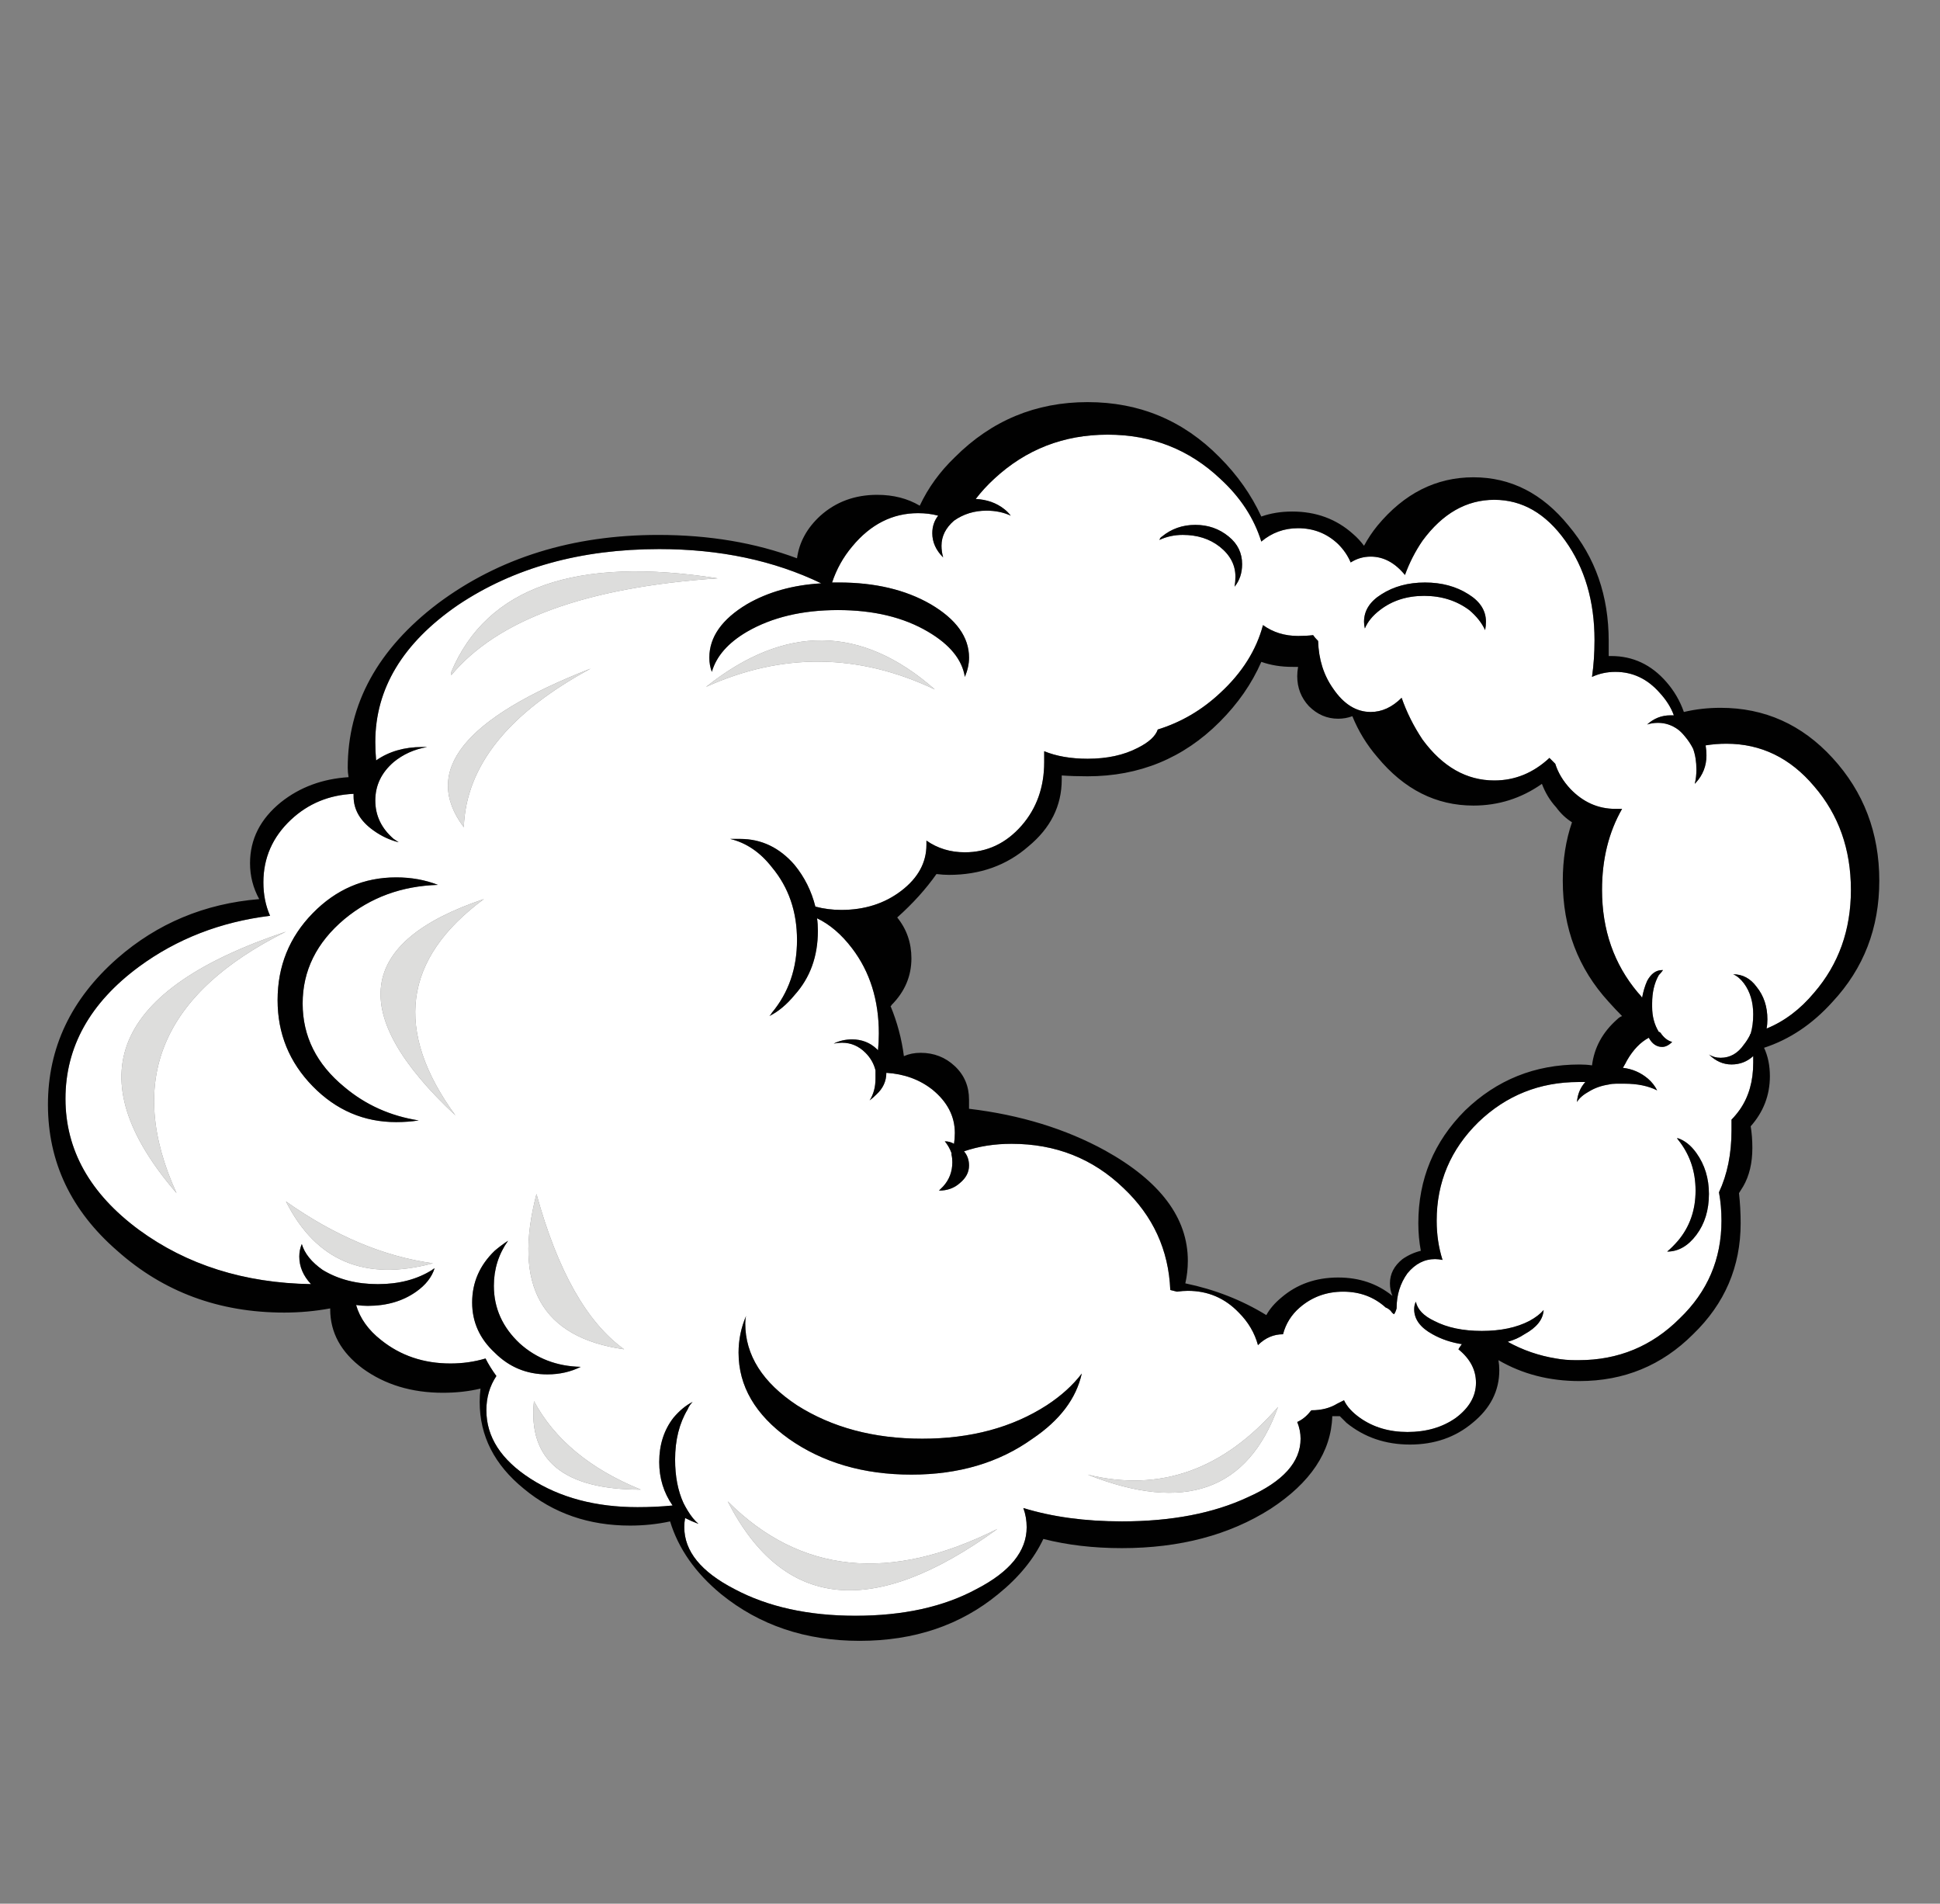 <?xml version="1.0" encoding="utf-8"?>
<!-- Generator: Adobe Illustrator 16.0.0, SVG Export Plug-In . SVG Version: 6.00 Build 0)  -->
<!DOCTYPE svg PUBLIC "-//W3C//DTD SVG 1.1//EN" "http://www.w3.org/Graphics/SVG/1.1/DTD/svg11.dtd">
<svg version="1.1" id="Layer_1" xmlns="http://www.w3.org/2000/svg" xmlns:xlink="http://www.w3.org/1999/xlink" x="0px" y="0px"
	 width="316.667px" height="310.667px" viewBox="0 0 316.667 310.667" enable-background="new 0 0 316.667 310.667"
	 xml:space="preserve">
<rect x="0" y="0" width="316.667" height="310.667" fill="#808080" stroke="none"/>
<g>
	<path fill="#FFFFFF" d="M253.458,124.231c-0.182-0.182-0.365-0.365-0.545-0.546c-2.637,2.455-5.634,3.679-8.996,3.679
		c-4.545,0-8.451-2.225-11.724-6.677c-1.452-2.184-2.59-4.455-3.407-6.816c-1.545,1.544-3.228,2.316-5.045,2.316
		c-2.361,0-4.406-1.273-6.135-3.817c-1.544-2.181-2.361-4.771-2.452-7.77c-0.364-0.364-0.636-0.682-0.817-0.953
		c-0.727,0.09-1.547,0.135-2.455,0.135c-2.18,0-4.09-0.591-5.725-1.773c-1.091,4.09-3.406,7.772-6.953,11.042
		c-2.998,2.819-6.406,4.816-10.224,5.998c-0.362,1.092-1.454,2.09-3.271,3c-2.272,1.179-5,1.771-8.178,1.771
		c-2.727,0-5.091-0.408-7.09-1.228c0,0.546,0,1.137,0,1.773c0,4.089-1.227,7.542-3.68,10.359c-2.545,2.907-5.633,4.363-9.271,4.363
		c-2.361,0-4.451-0.637-6.27-1.909c0,0.271,0,0.501,0,0.682c0,2.907-1.363,5.407-4.089,7.497c-2.726,2.09-5.999,3.134-9.813,3.134
		c-1.457,0-2.865-0.181-4.228-0.543c-0.636-2.545-1.771-4.816-3.408-6.816c-2.452-2.819-5.407-4.228-8.86-4.228
		c-0.636,0-1.179,0-1.634,0c2.635,0.636,4.907,2.183,6.816,4.636c2.726,3.271,4.089,7.225,4.089,11.86
		c0,4.633-1.363,8.586-4.089,11.857c-0.091,0.182-0.227,0.365-0.41,0.547c1.456-0.727,2.819-1.863,4.089-3.408
		c2.545-2.816,3.818-6.314,3.818-10.498c0-0.727-0.045-1.409-0.136-2.044c2.09,1,3.999,2.635,5.724,4.909
		c2.907,3.814,4.363,8.449,4.363,13.902c0,0.908-0.045,1.818-0.138,2.727c-0.091-0.092-0.182-0.182-0.271-0.271
		c-1.092-1-2.41-1.502-3.954-1.502c-1.089,0-2.089,0.229-2.998,0.682c0.452-0.09,0.908-0.135,1.363-0.135
		c1.454,0,2.726,0.545,3.815,1.638c0.82,0.817,1.363,1.771,1.637,2.862c0,0.09,0,0.181,0,0.271c0,0.364,0,0.728,0,1.092
		c0,1.364-0.319,2.546-0.955,3.544c0.364-0.271,0.727-0.591,1.092-0.953c1.091-1.002,1.634-2.184,1.634-3.545
		c2.91,0.184,5.407,1.09,7.498,2.725c2.455,2,3.682,4.363,3.682,7.09c0,0.636-0.046,1.227-0.136,1.771
		c-0.455-0.271-0.956-0.408-1.501-0.408c0.455,0.545,0.82,1.183,1.091,1.91c0,0.09,0,0.18,0,0.271
		c0.091,0.364,0.136,0.772,0.136,1.228c0,1.543-0.5,2.861-1.499,3.953c-0.182,0.182-0.41,0.408-0.682,0.682
		c1.363,0,2.5-0.41,3.408-1.228c0.999-0.817,1.499-1.772,1.499-2.862c0-0.91-0.271-1.682-0.817-2.318
		c2.36-0.817,4.952-1.227,7.769-1.227c7.181,0,13.271,2.409,18.267,7.225c4.815,4.545,7.362,10.089,7.633,16.63
		c0.365,0.093,0.728,0.185,1.091,0.274c0.637-0.09,1.229-0.137,1.773-0.137c3.27,0,6.041,1.18,8.314,3.545
		c1.543,1.543,2.59,3.316,3.133,5.315c1.183-1.183,2.545-1.772,4.09-1.772c0.455-1.728,1.363-3.182,2.726-4.361
		c2-1.728,4.364-2.59,7.091-2.59c2.725,0,5.041,0.862,6.95,2.59c0.271,0.09,0.546,0.271,0.817,0.543
		c0.182,0.275,0.365,0.455,0.546,0.547c0.181-0.271,0.317-0.592,0.409-0.953c0-2.182,0.589-4.09,1.771-5.727
		c1.272-1.545,2.771-2.316,4.5-2.316c0.362,0,0.772,0.045,1.228,0.136c-0.637-2-0.957-4.135-0.957-6.405
		c0-6.271,2.275-11.633,6.816-16.086c4.543-4.361,9.996-6.541,16.357-6.541c0.363,0,0.727,0,1.091,0
		c-0.817,0.907-1.272,2-1.362,3.27c0.361-0.637,1.043-1.225,2.045-1.77c0.906-0.547,1.953-0.912,3.133-1.093
		c0.365-0.091,0.774-0.136,1.228-0.136c0.455,0,0.911,0,1.363,0c2.09,0,3.862,0.363,5.317,1.092c-0.365-0.729-0.863-1.363-1.5-1.91
		c-1.183-1.001-2.545-1.592-4.09-1.773c0.271-0.451,0.5-0.861,0.682-1.228c0.998-1.725,2.181-2.952,3.543-3.679
		c0.546,0.998,1.272,1.499,2.181,1.499c0.546,0,1.092-0.271,1.638-0.817c-0.727-0.181-1.363-0.681-1.908-1.498
		c-0.092-0.092-0.183-0.137-0.274-0.137c-0.728-1.182-1.089-2.545-1.089-4.089c0-0.185,0-0.364,0-0.545
		c0-1.818,0.361-3.363,1.089-4.636c0.274-0.271,0.5-0.545,0.681-0.817h-0.136c-0.999,0-1.815,0.592-2.452,1.771
		c-0.363,0.82-0.636,1.729-0.818,2.727c-0.183-0.271-0.408-0.543-0.683-0.816c-3.905-4.636-5.86-10.224-5.86-16.766
		c0-5,1.088-9.406,3.272-13.224c-0.364,0-0.728,0-1.092,0c-2.815,0-5.271-1.089-7.361-3.272c-1.182-1.27-2-2.633-2.452-4.089
		C253.685,124.457,253.55,124.321,253.458,124.231z M272.678,116.734c-1.454,0-2.726,0.5-3.815,1.499
		c0.543-0.181,1.135-0.271,1.771-0.271c1.182,0,2.273,0.362,3.271,1.088c0.365,0.274,0.727,0.637,1.092,1.092
		c0.543,0.636,0.998,1.318,1.362,2.044c0.362,0.999,0.543,2.135,0.543,3.408c0,0.817-0.091,1.589-0.271,2.316l0.136-0.136
		c1.183-1.272,1.772-2.771,1.772-4.499c0-0.543-0.045-1.089-0.135-1.635c1.088-0.181,2.225-0.271,3.407-0.271
		c5.633,0,10.405,2.317,14.313,6.952c3.996,4.635,5.996,10.269,5.996,16.903c0,6.542-2,12.13-5.996,16.766
		c-2.274,2.725-4.864,4.68-7.771,5.861c0.09-0.455,0.135-0.955,0.135-1.499c0-2.089-0.588-3.862-1.77-5.315
		c-1.001-1.363-2.273-2.045-3.818-2.045c0.637,0.271,1.229,0.771,1.773,1.5c0.998,1.362,1.5,3.043,1.5,5.041
		c0,1.182-0.137,2.229-0.41,3.137c-0.092,0.09-0.137,0.181-0.137,0.271c-0.271,0.546-0.592,1.046-0.953,1.501
		c-1.002,1.454-2.273,2.18-3.818,2.18c-0.727,0-1.363-0.181-1.908-0.545c1.09,1.092,2.318,1.635,3.682,1.635
		s2.545-0.453,3.543-1.363c0,0.273,0,0.637,0,1.092c0,2.998-0.727,5.543-2.18,7.633c-0.455,0.637-0.91,1.184-1.363,1.639
		c0,0.635,0,1.225,0,1.771c0,3.817-0.682,7.181-2.045,10.087c0.271,1.453,0.406,2.998,0.406,4.635
		c0,6.271-2.271,11.586-6.815,15.948c-4.542,4.544-10.04,6.815-16.492,6.815c-0.091,0-0.272,0-0.546,0
		c-1.09,0-2.135-0.092-3.135-0.271c-2.816-0.455-5.452-1.363-7.907-2.727c1.001-0.274,1.909-0.682,2.728-1.229
		c1.998-1.091,3.045-2.408,3.135-3.953c-0.545,0.637-1.317,1.229-2.318,1.773c-2.09,1.089-4.678,1.635-7.77,1.635
		c-3.09,0-5.679-0.546-7.769-1.635c-1.728-0.816-2.728-1.864-3-3.137c-0.183,0.365-0.272,0.772-0.272,1.228
		c0,1.634,1,2.998,2.998,4.089c1.455,0.817,3.092,1.363,4.907,1.635H238.6c-0.271,0.365-0.452,0.637-0.546,0.82
		c1.91,1.545,2.865,3.362,2.865,5.453c0,2.18-1.092,4.089-3.272,5.725c-2.181,1.543-4.815,2.315-7.907,2.315
		c-2.998,0-5.588-0.772-7.769-2.315c-1.272-0.908-2.136-1.865-2.591-2.863c-0.364,0.182-0.727,0.363-1.092,0.546
		c-1.179,0.728-2.588,1.089-4.225,1.089l-0.137,0.136c-0.637,0.82-1.363,1.408-2.18,1.772c0.361,0.908,0.545,1.818,0.545,2.727
		c0,3.816-2.864,6.996-8.588,9.542c-5.634,2.636-12.494,3.954-20.582,3.954c-6,0-11.361-0.727-16.086-2.182
		c0.364,1,0.545,2.045,0.545,3.135c0,3.908-2.726,7.271-8.179,10.087c-5.362,2.907-11.951,4.36-19.765,4.36
		c-7.724,0-14.313-1.453-19.765-4.36c-5.453-2.817-8.179-6.179-8.179-10.087c0-0.546,0.045-1.044,0.135-1.499
		c0.728,0.364,1.454,0.683,2.181,0.953c-0.636-0.543-1.225-1.271-1.771-2.181c-0.274-0.453-0.5-0.862-0.681-1.228
		c-0.911-1.999-1.363-4.36-1.363-7.087c0-3.182,0.682-5.907,2.044-8.178c0.181-0.457,0.453-0.863,0.817-1.227
		c-1.092,0.545-2.135,1.407-3.136,2.59c-1.544,2-2.316,4.405-2.316,7.225c0,2.633,0.727,4.998,2.18,7.087
		c-1.815,0.181-3.725,0.272-5.724,0.272c-6.815,0-12.633-1.545-17.449-4.633c-4.816-3.092-7.223-6.816-7.223-11.18
		c0-2.09,0.543-3.954,1.635-5.588c-0.728-0.999-1.318-1.955-1.773-2.862c-1.816,0.546-3.725,0.817-5.724,0.817
		c-4.361,0-8.134-1.273-11.315-3.818c-2.09-1.634-3.453-3.543-4.09-5.725c0.637,0.091,1.273,0.137,1.909,0.137
		c3.091,0,5.727-0.771,7.907-2.316c1.544-1.092,2.545-2.363,2.998-3.817c-0.181,0.091-0.317,0.182-0.408,0.274
		c-2.455,1.543-5.407,2.315-8.86,2.315s-6.454-0.772-8.998-2.315c-1.816-1.273-2.954-2.682-3.409-4.229
		c-0.271,0.636-0.407,1.318-0.407,2.044c0,1.638,0.636,3.136,1.909,4.499c-10.905-0.182-20.266-3.137-28.083-8.859
		c-7.995-5.908-11.994-13.041-11.994-21.4c0-8.452,3.999-15.631,11.994-21.538c6.179-4.544,13.314-7.315,21.402-8.314
		c-0.727-1.637-1.091-3.452-1.091-5.452c0-4,1.499-7.407,4.5-10.224c2.817-2.636,6.225-4.044,10.224-4.226c0,0.182,0,0.317,0,0.407
		c0,2.181,1.088,4.045,3.271,5.588c1.27,0.911,2.633,1.547,4.09,1.909c-0.274-0.181-0.546-0.362-0.82-0.546
		c-2-1.725-2.998-3.814-2.998-6.271c0-2.452,0.999-4.542,2.998-6.269c1.547-1.273,3.363-2.09,5.452-2.455c-0.271,0-0.542,0-0.817,0
		c-2.906,0-5.407,0.727-7.497,2.183c-0.09-1.001-0.136-1.999-0.136-3c0-8.724,4.5-16.176,13.496-22.354
		c9.086-6.088,20.036-9.131,32.851-9.131c9.906,0,18.719,1.864,26.444,5.588c-4.635,0.273-8.679,1.408-12.132,3.407
		c-4.089,2.455-6.134,5.362-6.134,8.725c0,0.817,0.136,1.59,0.41,2.316c0.727-2.542,2.633-4.726,5.724-6.541
		c4.09-2.364,9.042-3.543,14.859-3.543c5.814,0,10.723,1.179,14.72,3.543c3.546,2.09,5.546,4.542,5.998,7.361
		c0.455-1.091,0.682-2.138,0.682-3.136c0-3.362-2.089-6.27-6.269-8.725c-4.09-2.361-9.087-3.544-14.995-3.544
		c-0.365,0-0.728,0-1.092,0c0.727-2.18,1.818-4.134,3.272-5.862c3-3.634,6.589-5.453,10.769-5.453c1.182,0,2.271,0.139,3.272,0.41
		c-0.636,0.817-0.956,1.773-0.956,2.863c0,1.454,0.59,2.771,1.773,3.953c-0.182-0.636-0.271-1.271-0.271-1.909
		c0-1.544,0.682-2.908,2.044-4.09c1.544-1.088,3.314-1.634,5.314-1.634c1.455,0,2.771,0.271,3.953,0.817
		c-0.361-0.455-0.727-0.817-1.089-1.091c-1.272-0.998-2.819-1.544-4.635-1.634c0.907-1.183,1.909-2.271,2.998-3.272
		c5.181-4.816,11.36-7.224,18.538-7.224c7.18,0,13.314,2.407,18.402,7.224c3.271,3,5.498,6.408,6.68,10.223
		c1.727-1.454,3.727-2.181,5.998-2.181c2.545,0,4.726,0.863,6.544,2.591c0.907,0.908,1.589,1.909,2.044,2.998
		c0.999-0.637,2.09-0.953,3.27-0.953c2.09,0,3.954,0.999,5.592,2.998c0.727-1.999,1.68-3.86,2.861-5.588
		c3.271-4.454,7.178-6.68,11.723-6.68s8.406,2.226,11.586,6.68c3.183,4.454,4.771,9.858,4.771,16.221c0,2.09-0.136,4.09-0.41,5.999
		c1.182-0.546,2.455-0.82,3.817-0.82c2.817,0,5.228,1.138,7.226,3.409c1.088,1.181,1.861,2.409,2.316,3.682
		C273.042,116.734,272.86,116.734,272.678,116.734z M242.554,101.465c0-1.816-0.954-3.314-2.862-4.496
		c-2-1.273-4.364-1.91-7.09-1.91c-2.728,0-5.087,0.637-7.087,1.91c-1.909,1.182-2.863,2.68-2.863,4.496
		c0,0.365,0.047,0.728,0.137,1.092c0.455-1.092,1.272-2.089,2.455-2.998c2-1.546,4.406-2.319,7.223-2.319
		c2.818,0,5.271,0.772,7.361,2.319c1.184,0.998,2.045,2.089,2.592,3.269C242.507,102.376,242.554,101.921,242.554,101.465z
		 M193.071,87.291c2.365,0,4.364,0.637,5.999,1.907c1.729,1.363,2.59,3,2.59,4.909c0,0.543-0.045,1.089-0.136,1.634
		c0.817-0.998,1.228-2.225,1.228-3.679c0-1.819-0.727-3.318-2.184-4.499c-1.543-1.273-3.361-1.91-5.451-1.91
		c-2.091,0-3.906,0.636-5.453,1.91c-0.182,0.09-0.317,0.271-0.408,0.545C190.438,87.563,191.708,87.291,193.071,87.291z
		 M273.906,185.979c1.909,2.364,2.862,5.136,2.862,8.317c0,3.179-0.954,5.904-2.862,8.179c-0.636,0.728-1.228,1.317-1.773,1.771
		c1.82,0,3.408-0.908,4.771-2.727c1.363-1.814,2.045-4.044,2.045-6.68c0-2.543-0.683-4.771-2.045-6.676
		c-0.908-1.273-1.951-2.09-3.134-2.455C273.77,185.796,273.815,185.888,273.906,185.979z M75.707,135
		c0.365-9.998,7.271-18.632,20.721-25.899C75.707,117.186,68.801,125.821,75.707,135z M152.588,112.508
		c-11.997-10.542-24.445-10.678-37.35-0.41C127.687,106.465,140.139,106.601,152.588,112.508z M78.979,146.722
		c-20.811,6.997-22.355,18.765-4.635,35.306C64.256,168.212,65.803,156.446,78.979,146.722z M71.481,144.403
		c-2.089-0.817-4.36-1.224-6.815-1.224c-5.271,0-9.814,1.952-13.631,5.86c-3.818,3.908-5.724,8.634-5.724,14.177
		c0,5.453,1.906,10.132,5.724,14.041c3.817,3.906,8.36,5.859,13.631,5.859c1.272,0,2.5-0.091,3.679-0.271
		c-4.633-0.727-8.677-2.545-12.129-5.452c-4.545-3.728-6.815-8.271-6.815-13.631c0-5.362,2.271-9.952,6.815-13.768
		C60.487,146.448,65.575,144.587,71.481,144.403z M73.663,109.644v0.546c7.542-9.086,22.039-14.358,43.484-15.812
		C93.974,90.744,79.48,95.832,73.663,109.644z M150.543,234.781c-7.907,0-14.723-1.818-20.447-5.453
		c-5.633-3.725-8.45-8.179-8.45-13.359c0-0.453,0.045-0.862,0.136-1.225c-0.817,1.906-1.228,3.905-1.228,5.996
		c0,5.452,2.726,10.133,8.179,14.041c5.542,3.908,12.223,5.863,20.036,5.863c7.727,0,14.313-1.955,19.766-5.863
		c4.454-2.998,7.135-6.544,8.043-10.634c-1.453,1.909-3.363,3.638-5.725,5.183C165.22,232.96,158.45,234.781,150.543,234.781z
		 M87.568,194.839c-3.908,14.994,0.863,23.447,14.313,25.355C95.792,215.832,91.021,207.38,87.568,194.839z M84.842,219.24
		c-2.82-2.636-4.228-5.77-4.228-9.406c0-2.727,0.774-5.178,2.319-7.358c-0.818,0.543-1.544,1.089-2.181,1.635
		c-2.455,2.361-3.682,5.181-3.682,8.45c0,3.182,1.227,5.908,3.682,8.18c2.362,2.363,5.224,3.545,8.587,3.545
		c1.999,0,3.817-0.41,5.452-1.227C90.882,222.966,87.568,221.694,84.842,219.24z M208.612,229.599
		c-8.905,10.268-19.265,13.949-31.077,11.043C193.346,246.912,203.705,243.229,208.612,229.599z M28.815,194.705
		c-8.359-18.357-2.407-32.58,17.859-42.665C18.411,161.487,12.458,175.71,28.815,194.705z M70.665,206.154
		c-7.998-1.092-15.996-4.453-23.99-10.088C51.581,205.789,59.579,209.151,70.665,206.154z M118.781,245.003
		c9.089,17.721,23.764,19.22,44.03,4.5C145.271,258.317,130.597,256.815,118.781,245.003z M87.158,228.646
		c-0.998,9.632,4.816,14.449,17.449,14.449C96.335,239.731,90.521,234.916,87.158,228.646z"/>
	<path fill="#010101" d="M263,107.057c3.543,0,6.545,1.408,8.996,4.225c1.273,1.454,2.227,3.088,2.863,4.907
		c1.909-0.455,3.907-0.681,5.998-0.681c7.18,0,13.27,2.726,18.268,8.179c5.086,5.542,7.633,12.223,7.633,20.037
		c0,7.726-2.545,14.313-7.633,19.766c-3.272,3.637-6.998,6.133-11.176,7.497c0.635,1.363,0.952,2.91,0.952,4.636
		c0,3.09-1.046,5.817-3.136,8.178c0.184,1.093,0.273,2.275,0.273,3.545c0,2.455-0.5,4.545-1.5,6.271
		c-0.273,0.453-0.5,0.817-0.682,1.09c0.182,1.637,0.271,3.271,0.271,4.905c0,7.091-2.59,13.134-7.77,18.13
		c-5.09,5.088-11.27,7.633-18.541,7.633c-4.906,0-9.313-1.133-13.221-3.408c0.091,0.547,0.136,1.093,0.136,1.639
		c0,3.361-1.454,6.225-4.36,8.586c-2.816,2.364-6.225,3.543-10.224,3.543s-7.452-1.179-10.358-3.543
		c-0.365-0.361-0.728-0.729-1.092-1.089c-0.092,0-0.182,0-0.271,0c-0.365,0-0.682,0-0.956,0c-0.181,5.813-3.544,10.86-10.087,15.13
		c-6.723,4.271-14.811,6.406-24.262,6.406c-4.636,0-8.906-0.5-12.814-1.499c-1.544,3.272-3.999,6.271-7.361,8.995
		c-6.179,5.091-13.722,7.634-22.628,7.634c-8.814,0-16.357-2.542-22.626-7.634c-4.181-3.453-6.952-7.406-8.314-11.857
		c-2.09,0.452-4.273,0.682-6.544,0.682c-6.725,0-12.494-2-17.311-5.998c-4.816-3.91-7.226-8.635-7.226-14.178
		c0-0.727,0.046-1.453,0.136-2.181c-1.909,0.455-3.953,0.683-6.133,0.683c-5.088,0-9.452-1.318-13.086-3.953
		c-3.543-2.637-5.316-5.86-5.316-9.679v-0.136c-2.452,0.451-4.952,0.682-7.497,0.682c-10.631,0-19.72-3.361-27.263-10.086
		c-7.542-6.545-11.313-14.494-11.313-23.855c0-9.271,3.771-17.221,11.313-23.855c6.544-5.724,14.268-8.95,23.173-9.678
		c-0.998-1.818-1.499-3.772-1.499-5.862c0-3.909,1.68-7.223,5.043-9.95c3.091-2.455,6.77-3.818,11.043-4.089
		c-0.094-0.546-0.139-1.047-0.139-1.502c0-10.45,4.909-19.401,14.722-26.852c9.998-7.453,21.991-11.177,35.987-11.177
		c8.27,0,15.812,1.27,22.627,3.815c0.365-2.635,1.634-4.952,3.818-6.952c2.543-2.271,5.633-3.407,9.268-3.407
		c2.635,0,4.952,0.591,6.951,1.773c1.363-2.91,3.272-5.546,5.727-7.907c5.998-5.998,13.222-8.996,21.675-8.996
		c8.449,0,15.631,2.998,21.535,8.996c2.907,2.907,5.182,6.134,6.816,9.677c1.543-0.546,3.227-0.817,5.045-0.817
		c3.904,0,7.223,1.227,9.949,3.68c0.637,0.545,1.228,1.181,1.772,1.909c0.638-1.183,1.364-2.271,2.181-3.272
		c4.36-5.269,9.588-7.905,15.676-7.905c6.089,0,11.27,2.636,15.541,7.905c4.361,5.181,6.541,11.451,6.541,18.812
		c0,0.818,0,1.635,0,2.456C262.774,107.057,262.91,107.057,263,107.057z M273.906,119.05c-0.998-0.727-2.09-1.088-3.271-1.088
		c-0.637,0-1.229,0.091-1.771,0.271c1.09-0.999,2.362-1.499,3.815-1.499c0.182,0,0.364,0,0.546,0
		c-0.455-1.273-1.229-2.5-2.316-3.682c-2-2.271-4.408-3.409-7.226-3.409c-1.363,0-2.636,0.274-3.817,0.82
		c0.274-1.909,0.41-3.908,0.41-5.999c0-6.363-1.59-11.767-4.771-16.221c-3.18-4.454-7.041-6.68-11.586-6.68
		c-4.543,0-8.449,2.226-11.723,6.68c-1.182,1.728-2.135,3.589-2.861,5.588c-1.638-1.999-3.502-2.998-5.592-2.998
		c-1.179,0-2.271,0.316-3.27,0.953c-0.455-1.089-1.137-2.09-2.044-2.998c-1.819-1.728-3.999-2.591-6.544-2.591
		c-2.271,0-4.271,0.727-5.998,2.181c-1.184-3.815-3.408-7.223-6.68-10.223c-5.088-4.816-11.223-7.224-18.402-7.224
		c-7.178,0-13.357,2.407-18.538,7.224c-1.089,1.001-2.091,2.089-2.998,3.271c1.815,0.09,3.362,0.636,4.635,1.634
		c0.362,0.274,0.728,0.636,1.089,1.091c-1.183-0.545-2.498-0.817-3.953-0.817c-2,0-3.771,0.546-5.314,1.634
		c-1.363,1.182-2.044,2.545-2.044,4.09c0,0.636,0.09,1.272,0.271,1.909c-1.183-1.182-1.773-2.5-1.773-3.953
		c0-1.089,0.319-2.045,0.956-2.863c-1.001-0.271-2.09-0.41-3.272-0.41c-4.18,0-7.769,1.819-10.769,5.453
		c-1.454,1.728-2.545,3.682-3.272,5.862c0.364,0,0.727,0,1.092,0c5.908,0,10.905,1.183,14.995,3.544
		c4.18,2.455,6.269,5.362,6.269,8.725c0,0.998-0.227,2.045-0.682,3.136c-0.452-2.82-2.451-5.271-5.998-7.361
		c-3.997-2.364-8.906-3.543-14.72-3.543c-5.817,0-10.769,1.179-14.859,3.543c-3.091,1.815-4.997,3.999-5.724,6.541
		c-0.274-0.726-0.41-1.499-0.41-2.316c0-3.362,2.045-6.27,6.134-8.725c3.453-2,7.497-3.134,12.132-3.407
		c-7.726-3.725-16.538-5.588-26.444-5.588c-12.814,0-23.764,3.043-32.851,9.131c-8.996,6.179-13.496,13.632-13.496,22.355
		c0,1.002,0.046,2,0.136,3c2.09-1.456,4.591-2.183,7.497-2.183c0.275,0,0.546,0,0.817,0c-2.089,0.365-3.905,1.182-5.452,2.455
		c-2,1.727-2.998,3.817-2.998,6.269c0,2.456,0.999,4.545,2.998,6.27c0.274,0.184,0.546,0.365,0.82,0.546
		c-1.457-0.362-2.82-0.998-4.09-1.909c-2.183-1.543-3.271-3.407-3.271-5.588c0-0.09,0-0.226,0-0.407
		c-3.999,0.182-7.407,1.59-10.224,4.226c-3,2.817-4.5,6.224-4.5,10.224c0,2,0.365,3.815,1.091,5.452
		c-8.088,0.999-15.223,3.771-21.402,8.314c-7.995,5.908-11.994,13.086-11.994,21.539c0,8.359,3.999,15.492,11.994,21.398
		c7.816,5.725,17.178,8.68,28.083,8.86c-1.272-1.362-1.909-2.86-1.909-4.499c0-0.727,0.136-1.409,0.407-2.044
		c0.455,1.547,1.593,2.955,3.409,4.228c2.544,1.545,5.545,2.316,8.998,2.316s6.406-0.771,8.86-2.316
		c0.091-0.093,0.227-0.184,0.408-0.273c-0.453,1.453-1.454,2.727-2.998,3.818c-2.18,1.543-4.816,2.315-7.907,2.315
		c-0.636,0-1.272-0.045-1.909-0.136c0.637,2.181,2,4.089,4.09,5.724c3.181,2.545,6.954,3.817,11.315,3.817
		c2,0,3.908-0.271,5.724-0.816c0.455,0.907,1.046,1.863,1.773,2.862c-1.092,1.634-1.635,3.499-1.635,5.588
		c0,4.364,2.407,8.088,7.223,11.179c4.816,3.088,10.634,4.633,17.449,4.633c2,0,3.909-0.09,5.724-0.271
		c-1.454-2.09-2.18-4.455-2.18-7.088c0-2.818,0.771-5.225,2.316-7.225c1.001-1.183,2.044-2.043,3.136-2.59
		c-0.364,0.364-0.637,0.771-0.817,1.227c-1.363,2.271-2.044,4.998-2.044,8.179c0,2.728,0.452,5.088,1.363,7.087
		c0.181,0.365,0.407,0.775,0.681,1.229c0.546,0.91,1.135,1.637,1.771,2.18c-0.727-0.271-1.453-0.588-2.181-0.953
		c-0.09,0.455-0.135,0.953-0.135,1.499c0,3.907,2.726,7.271,8.179,10.087c5.453,2.906,12.042,4.361,19.765,4.361
		c7.814,0,14.403-1.455,19.765-4.361c5.453-2.816,8.179-6.18,8.179-10.087c0-1.089-0.181-2.136-0.545-3.134
		c4.726,1.453,10.086,2.181,16.086,2.181c8.088,0,14.948-1.317,20.582-3.954c5.724-2.545,8.588-5.725,8.588-9.542
		c0-0.907-0.184-1.817-0.545-2.726c0.816-0.365,1.543-0.954,2.18-1.773l0.137-0.136c1.637,0,3.045-0.362,4.225-1.089
		c0.365-0.184,0.728-0.364,1.092-0.545c0.455,0.998,1.318,1.955,2.591,2.861c2.181,1.543,4.771,2.316,7.769,2.316
		c3.092,0,5.727-0.771,7.907-2.316c2.181-1.635,3.272-3.543,3.272-5.724c0-2.09-0.955-3.908-2.865-5.453
		c0.094-0.185,0.273-0.455,0.546-0.819h0.136c-1.816-0.272-3.453-0.818-4.906-1.636c-2-1.091-2.998-2.454-2.998-4.089
		c0-0.455,0.09-0.863,0.271-1.227c0.273,1.271,1.271,2.318,3,3.136c2.089,1.089,4.677,1.635,7.77,1.635
		c3.09,0,5.678-0.546,7.769-1.635c1.001-0.546,1.772-1.136,2.319-1.772c-0.092,1.543-1.139,2.861-3.137,3.952
		c-0.818,0.546-1.726,0.953-2.727,1.228c2.455,1.363,5.091,2.271,7.908,2.728c0.998,0.181,2.043,0.271,3.134,0.271
		c0.272,0,0.454,0,0.546,0c6.453,0,11.951-2.271,16.492-6.814c4.545-4.361,6.816-9.678,6.816-15.947
		c0-1.638-0.137-3.183-0.408-4.636c1.363-2.907,2.045-6.271,2.045-10.087c0-0.546,0-1.135,0-1.771c0.453-0.455,0.908-1,1.363-1.638
		c1.455-2.089,2.182-4.635,2.182-7.633c0-0.455,0-0.817,0-1.093c-1,0.912-2.182,1.363-3.545,1.363c-1.362,0-2.59-0.543-3.682-1.633
		c0.547,0.364,1.182,0.545,1.909,0.545c1.544,0,2.817-0.727,3.817-2.181c0.363-0.456,0.682-0.956,0.955-1.501
		c0-0.091,0.045-0.182,0.136-0.271c0.272-0.908,0.409-1.955,0.409-3.135c0-2-0.5-3.681-1.5-5.043
		c-0.545-0.729-1.137-1.229-1.772-1.5c1.544,0,2.817,0.682,3.817,2.045c1.183,1.454,1.771,3.227,1.771,5.316
		c0,0.544-0.045,1.044-0.135,1.499c2.907-1.183,5.498-3.136,7.771-5.862c3.996-4.635,5.996-10.223,5.996-16.765
		c0-6.634-2-12.269-5.996-16.903c-3.908-4.635-8.68-6.952-14.313-6.952c-1.184,0-2.318,0.091-3.408,0.271
		c0.09,0.546,0.137,1.092,0.137,1.635c0,1.728-0.592,3.227-1.773,4.499l-0.137,0.136c0.182-0.727,0.271-1.499,0.271-2.316
		c0-1.273-0.182-2.41-0.543-3.408c-0.365-0.727-0.82-1.408-1.363-2.044C274.632,119.687,274.271,119.324,273.906,119.05z
		 M253.458,124.231c0.092,0.09,0.227,0.226,0.41,0.407c0.452,1.456,1.271,2.819,2.452,4.089c2.091,2.183,4.546,3.272,7.361,3.272
		c0.364,0,0.728,0,1.092,0c-2.185,3.817-3.272,8.224-3.272,13.224c0,6.542,1.955,12.13,5.86,16.765
		c0.274,0.274,0.5,0.547,0.683,0.817c0.184-0.998,0.455-1.906,0.818-2.726c0.637-1.18,1.454-1.771,2.452-1.771h0.136
		c-0.181,0.271-0.406,0.546-0.681,0.818c-0.728,1.271-1.089,2.816-1.089,4.635c0,0.181,0,0.361,0,0.545
		c0,1.544,0.361,2.908,1.089,4.089c0.093,0,0.185,0.045,0.274,0.136c0.545,0.817,1.182,1.317,1.908,1.5
		c-0.545,0.545-1.092,0.816-1.638,0.816c-0.907,0-1.634-0.501-2.181-1.499c-1.362,0.728-2.545,1.954-3.543,3.679
		c-0.182,0.365-0.41,0.775-0.682,1.229c1.545,0.181,2.907,0.771,4.09,1.772c0.637,0.546,1.133,1.183,1.5,1.91
		c-1.455-0.728-3.228-1.092-5.317-1.092c-0.452,0-0.908,0-1.363,0c-0.452,0-0.862,0.045-1.228,0.136
		c-1.18,0.182-2.227,0.546-3.133,1.092c-1.002,0.547-1.684,1.133-2.045,1.77c0.09-1.27,0.545-2.361,1.362-3.27
		c-0.364,0-0.728,0-1.091,0c-6.361,0-11.813,2.182-16.357,6.541c-4.543,4.455-6.816,9.816-6.816,16.086
		c0,2.271,0.32,4.406,0.957,6.406c-0.455-0.091-0.865-0.136-1.228-0.136c-1.729,0-3.227,0.772-4.5,2.315
		c-1.182,1.637-1.771,3.547-1.771,5.728c-0.092,0.362-0.229,0.683-0.409,0.952c-0.181-0.09-0.364-0.27-0.546-0.545
		c-0.271-0.271-0.547-0.453-0.817-0.543c-1.909-1.729-4.225-2.592-6.95-2.592c-2.727,0-5.092,0.863-7.091,2.592
		c-1.362,1.18-2.271,2.633-2.726,4.359c-1.543,0-2.907,0.592-4.09,1.773c-0.543-2-1.588-3.773-3.133-5.316
		c-2.274-2.365-5.045-3.544-8.314-3.544c-0.546,0-1.137,0.046-1.773,0.136c-0.363-0.09-0.726-0.181-1.091-0.273
		c-0.271-6.541-2.817-12.084-7.633-16.629c-4.997-4.816-11.086-7.227-18.267-7.227c-2.816,0-5.406,0.41-7.769,1.227
		c0.545,0.638,0.817,1.408,0.817,2.32c0,1.088-0.5,2.043-1.499,2.861c-0.908,0.818-2.044,1.229-3.408,1.229
		c0.271-0.274,0.5-0.5,0.682-0.683c0.998-1.092,1.499-2.409,1.499-3.954c0-0.455-0.045-0.863-0.136-1.227c0-0.092,0-0.182,0-0.271
		c-0.271-0.727-0.636-1.363-1.091-1.908c0.546,0,1.046,0.136,1.501,0.406c0.09-0.543,0.136-1.135,0.136-1.771
		c0-2.726-1.227-5.091-3.682-7.089c-2.09-1.635-4.588-2.543-7.498-2.727c0,1.363-0.543,2.545-1.634,3.547
		c-0.365,0.361-0.728,0.68-1.092,0.953c0.636-1,0.955-2.181,0.955-3.545c0-0.363,0-0.727,0-1.092c0-0.09,0-0.182,0-0.271
		c-0.273-1.092-0.817-2.045-1.637-2.861c-1.089-1.092-2.361-1.639-3.815-1.639c-0.455,0-0.911,0.045-1.363,0.137
		c0.908-0.453,1.909-0.682,2.998-0.682c1.544,0,2.862,0.5,3.954,1.502c0.09,0.09,0.181,0.18,0.271,0.271
		c0.093-0.908,0.138-1.817,0.138-2.726c0-5.453-1.456-10.088-4.363-13.903c-1.725-2.274-3.634-3.909-5.724-4.909
		c0.091,0.636,0.136,1.318,0.136,2.044c0,4.183-1.272,7.681-3.818,10.498c-1.27,1.544-2.633,2.681-4.089,3.408
		c0.184-0.181,0.319-0.365,0.41-0.546c2.726-3.272,4.089-7.225,4.089-11.858c0-4.635-1.363-8.589-4.089-11.86
		c-1.909-2.453-4.181-4-6.816-4.636c0.455,0,0.999,0,1.634,0c3.454,0,6.409,1.409,8.86,4.228c1.638,2,2.772,4.271,3.408,6.816
		c1.363,0.362,2.771,0.543,4.228,0.543c3.814,0,7.087-1.043,9.813-3.134c2.726-2.091,4.089-4.59,4.089-7.497c0-0.181,0-0.41,0-0.682
		c1.819,1.272,3.909,1.909,6.27,1.909c3.636,0,6.725-1.456,9.271-4.363c2.453-2.817,3.68-6.27,3.68-10.359c0-0.637,0-1.229,0-1.773
		c2,0.819,4.363,1.228,7.09,1.228c3.178,0,5.905-0.592,8.178-1.771c1.815-0.91,2.908-1.909,3.271-3
		c3.817-1.182,7.226-3.179,10.224-5.998c3.545-3.27,5.862-6.952,6.953-11.042c1.635,1.182,3.545,1.773,5.725,1.773
		c0.908,0,1.729-0.045,2.455-0.135c0.182,0.271,0.453,0.588,0.818,0.953c0.09,2.998,0.906,5.588,2.451,7.77
		c1.729,2.544,3.773,3.817,6.135,3.817c1.817,0,3.5-0.772,5.045-2.316c0.816,2.361,1.955,4.632,3.407,6.816
		c3.272,4.452,7.179,6.677,11.724,6.677c3.363,0,6.359-1.224,8.996-3.679C253.093,123.866,253.277,124.05,253.458,124.231z
		 M202.751,92.062c0,1.454-0.41,2.681-1.228,3.679c0.091-0.545,0.136-1.091,0.136-1.634c0-1.909-0.861-3.546-2.59-4.909
		c-1.634-1.271-3.634-1.907-5.999-1.907c-1.362,0-2.633,0.272-3.813,0.818c0.09-0.274,0.226-0.456,0.406-0.545
		c1.547-1.273,3.363-1.91,5.453-1.91s3.908,0.636,5.452,1.91C202.025,88.744,202.751,90.243,202.751,92.062z M210.931,108.827
		c-1.818,0-3.501-0.271-5.045-0.817c-1.545,3.543-3.815,6.816-6.816,9.813c-5.904,5.908-13.086,8.86-21.535,8.86
		c-1.547,0-2.955-0.045-4.229-0.135c0,0.181,0,0.41,0,0.681c0,4.271-1.816,7.908-5.452,10.905c-3.544,3.091-7.858,4.636-12.95,4.636
		c-0.636,0-1.318-0.046-2.044-0.136c-1.725,2.452-3.86,4.816-6.406,7.087c1.544,1.909,2.316,4.134,2.316,6.679
		c0,2.907-1.088,5.453-3.269,7.633c0,0.092-0.046,0.137-0.139,0.137c1.091,2.636,1.818,5.361,2.183,8.179
		c0.817-0.362,1.725-0.542,2.726-0.542c2.181,0,4.044,0.727,5.588,2.18s2.316,3.271,2.316,5.453c0,0.546,0,1.043,0,1.499
		c8.36,0.999,15.767,3.272,22.221,6.815c8.996,4.998,13.495,10.996,13.495,17.992c0,1.272-0.14,2.5-0.41,3.682
		c4.815,1,9.226,2.727,13.222,5.18c0.545-0.999,1.362-1.951,2.455-2.861c2.545-2.182,5.633-3.272,9.27-3.272
		c3.455,0,6.406,1.001,8.861,3c-0.274-0.636-0.41-1.317-0.41-2.046c0-1.543,0.682-2.86,2.043-3.952c0.908-0.638,1.91-1.093,3-1.363
		c-0.272-1.454-0.408-2.954-0.408-4.5c0-7.177,2.545-13.312,7.633-18.401c5.182-4.998,11.404-7.498,18.674-7.498
		c0.727,0,1.408,0.045,2.045,0.14c0.364-2.91,1.727-5.407,4.09-7.498c0.273-0.274,0.545-0.455,0.819-0.545
		c-0.728-0.728-1.456-1.499-2.185-2.319c-4.996-5.451-7.496-12.039-7.496-19.765c0-3.454,0.501-6.632,1.502-9.542
		c-1.002-0.637-1.864-1.454-2.59-2.452c-1.002-1.092-1.773-2.364-2.319-3.818c-3.362,2.365-7.087,3.544-11.177,3.544
		c-6.088,0-11.315-2.633-15.676-7.904c-1.728-2-3.09-4.226-4.09-6.68c-0.727,0.271-1.498,0.41-2.315,0.41
		c-1.819,0-3.408-0.682-4.771-2.045c-1.273-1.363-1.91-3-1.91-4.909c0-0.452,0.047-0.953,0.137-1.499
		C211.612,108.827,211.292,108.827,210.931,108.827z M242.554,101.465c0,0.456-0.047,0.911-0.137,1.363
		c-0.545-1.18-1.408-2.271-2.59-3.269c-2.09-1.546-4.545-2.319-7.361-2.319s-5.225,0.772-7.223,2.319
		c-1.184,0.908-2,1.906-2.455,2.998c-0.092-0.364-0.138-0.727-0.138-1.092c0-1.816,0.954-3.314,2.863-4.496
		c2-1.273,4.36-1.91,7.087-1.91s5.09,0.637,7.09,1.91C241.601,98.15,242.554,99.649,242.554,101.465z M273.906,185.979
		c-0.091-0.091-0.136-0.183-0.136-0.271c1.183,0.363,2.226,1.182,3.134,2.455c1.363,1.905,2.045,4.133,2.045,6.676
		c0,2.636-0.683,4.865-2.045,6.68c-1.363,1.818-2.953,2.727-4.771,2.727c0.547-0.453,1.138-1.043,1.773-1.771
		c1.909-2.272,2.862-5,2.862-8.179C276.768,191.115,275.814,188.343,273.906,185.979z M71.481,144.403
		c-5.907,0.184-10.995,2.044-15.265,5.591c-4.545,3.815-6.815,8.405-6.815,13.768c0,5.362,2.271,9.903,6.815,13.631
		c3.453,2.907,7.497,4.726,12.129,5.452c-1.18,0.181-2.407,0.271-3.679,0.271c-5.271,0-9.814-1.955-13.631-5.859
		c-3.818-3.909-5.724-8.588-5.724-14.041c0-5.543,1.906-10.269,5.724-14.177c3.817-3.908,8.36-5.86,13.631-5.86
		C67.121,143.179,69.392,143.586,71.481,144.403z M84.842,219.24c2.726,2.454,6.041,3.727,9.949,3.817
		c-1.634,0.817-3.453,1.228-5.452,1.228c-3.363,0-6.225-1.183-8.587-3.547c-2.455-2.271-3.682-4.998-3.682-8.179
		c0-3.271,1.227-6.089,3.682-8.45c0.637-0.546,1.363-1.092,2.181-1.635c-1.544,2.182-2.319,4.632-2.319,7.359
		C80.614,213.47,82.022,216.604,84.842,219.24z M150.543,234.781c7.907,0,14.677-1.818,20.312-5.453
		c2.361-1.543,4.271-3.271,5.725-5.182c-0.908,4.09-3.588,7.637-8.043,10.635c-5.453,3.907-12.039,5.862-19.766,5.862
		c-7.813,0-14.494-1.955-20.036-5.862c-5.453-3.91-8.179-8.59-8.179-14.041c0-2.091,0.41-4.091,1.228-5.996
		c-0.091,0.361-0.136,0.771-0.136,1.223c0,5.183,2.817,9.637,8.45,13.361C135.82,232.96,142.636,234.781,150.543,234.781z"/>
	<path fill="#DDDDDC" d="M73.663,109.644c5.817-13.812,20.311-18.9,43.484-15.266c-21.445,1.454-35.942,6.725-43.484,15.812V109.644
		z M78.979,146.722c-13.176,9.724-14.723,21.49-4.635,35.306C56.624,165.487,58.168,153.719,78.979,146.722z M152.588,112.508
		c-12.449-5.908-24.901-6.043-37.35-0.41C128.143,101.83,140.591,101.966,152.588,112.508z M75.707,135
		c-6.906-9.18,0-17.814,20.721-25.899C82.978,116.369,76.072,125.003,75.707,135z M87.568,194.839
		c3.453,12.541,8.224,20.992,14.313,25.355C88.431,218.287,83.66,209.833,87.568,194.839z M87.158,228.646
		c3.363,6.27,9.177,11.086,17.449,14.449C91.974,243.093,86.16,238.278,87.158,228.646z M118.781,245.003
		c11.816,11.813,26.49,13.313,44.03,4.5C142.545,264.223,127.87,262.724,118.781,245.003z M70.665,206.154
		c-11.085,2.997-19.083-0.365-23.99-10.088C54.669,201.701,62.667,205.063,70.665,206.154z M28.815,194.705
		C12.457,175.71,18.41,161.488,46.674,152.04C26.409,162.125,20.456,176.346,28.815,194.705z M208.612,229.599
		c-4.907,13.63-15.266,17.313-31.077,11.043C189.347,243.548,199.707,239.867,208.612,229.599z"/>
</g>
</svg>
